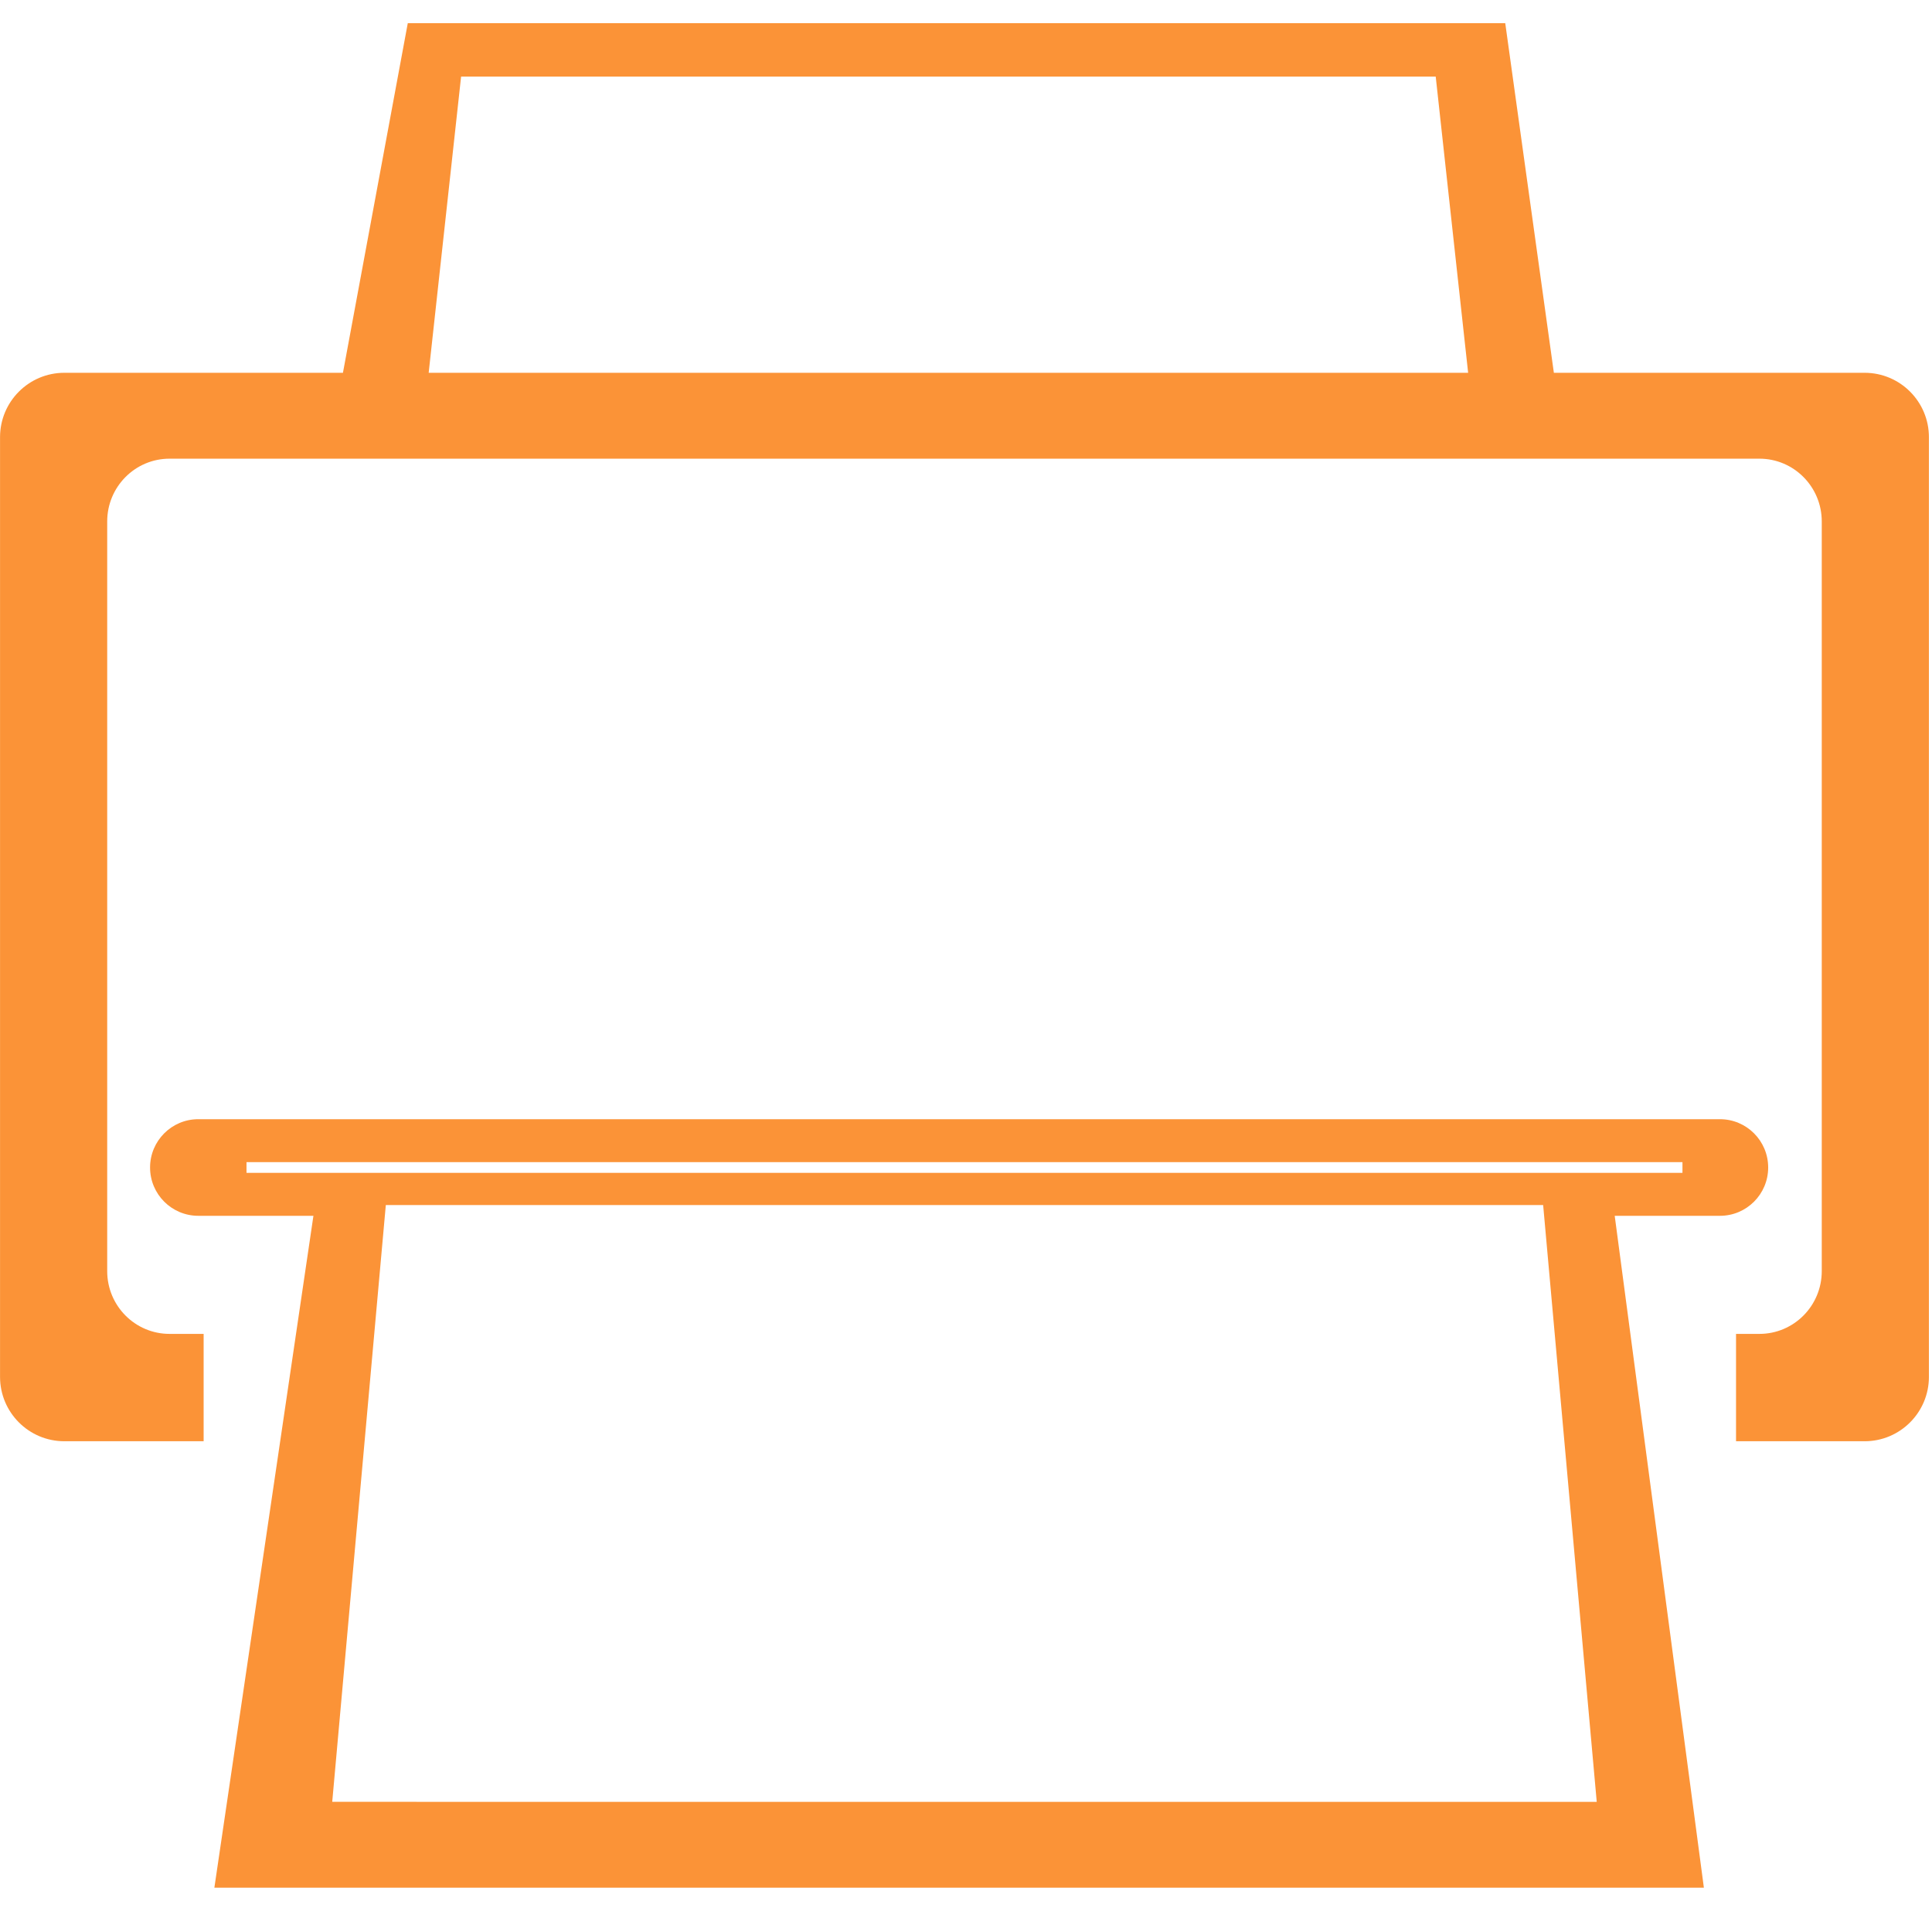 <?xml version="1.0" standalone="no"?><!DOCTYPE svg PUBLIC "-//W3C//DTD SVG 1.1//EN" "http://www.w3.org/Graphics/SVG/1.1/DTD/svg11.dtd"><svg class="icon" style="" viewBox="0 0 1024 1024" version="1.1" xmlns="http://www.w3.org/2000/svg" p-id="13752" xmlns:xlink="http://www.w3.org/1999/xlink" width="200" height="200"><defs><style type="text/css"><![CDATA[

]]></style></defs><path d="M937.172 618.805c0-14.145-11.445-25.605-25.557-25.605L105.095 593.199c-14.112 0-25.556 11.46-25.556 25.605 0 14.136 11.444 25.597 25.556 25.597l61.027 0-52.503 356.124L903.092 1000.525l-47.26-356.124L911.616 644.401C925.728 644.401 937.172 632.941 937.172 618.805zM176.089 955.01l28.4-316.297L817.902 638.713l28.399 316.297L176.089 955.01zM891.741 621.648 130.65 621.648l0-5.689 761.091 0L891.741 621.648zM988.289 197.585 823.581 197.585 797.809 12.28 216.134 12.28l-34.366 185.305L34.1 197.585c-18.827 0-34.079 15.286-34.079 34.147l0 498.02c0 18.852 15.252 34.137 34.079 34.137l73.831 0 0-56.9-18.072 0c-18.248 0-33.039-14.891-33.039-33.273L56.82 276.383c0-18.373 14.792-33.274 33.039-33.274l842.665 0c18.256 0 33.048 14.9 33.048 33.274l0 397.334c0 18.382-14.792 33.273-33.048 33.273l-12.391 0 0 56.9 68.157 0c18.819 0 34.08-15.286 34.08-34.137L1022.37 231.732C1022.369 212.871 1007.108 197.585 988.289 197.585zM227.208 197.585l17.182-156.973 516.569 0 17.183 156.973L227.208 197.585z" p-id="13753" fill="#fb9337"></path></svg>